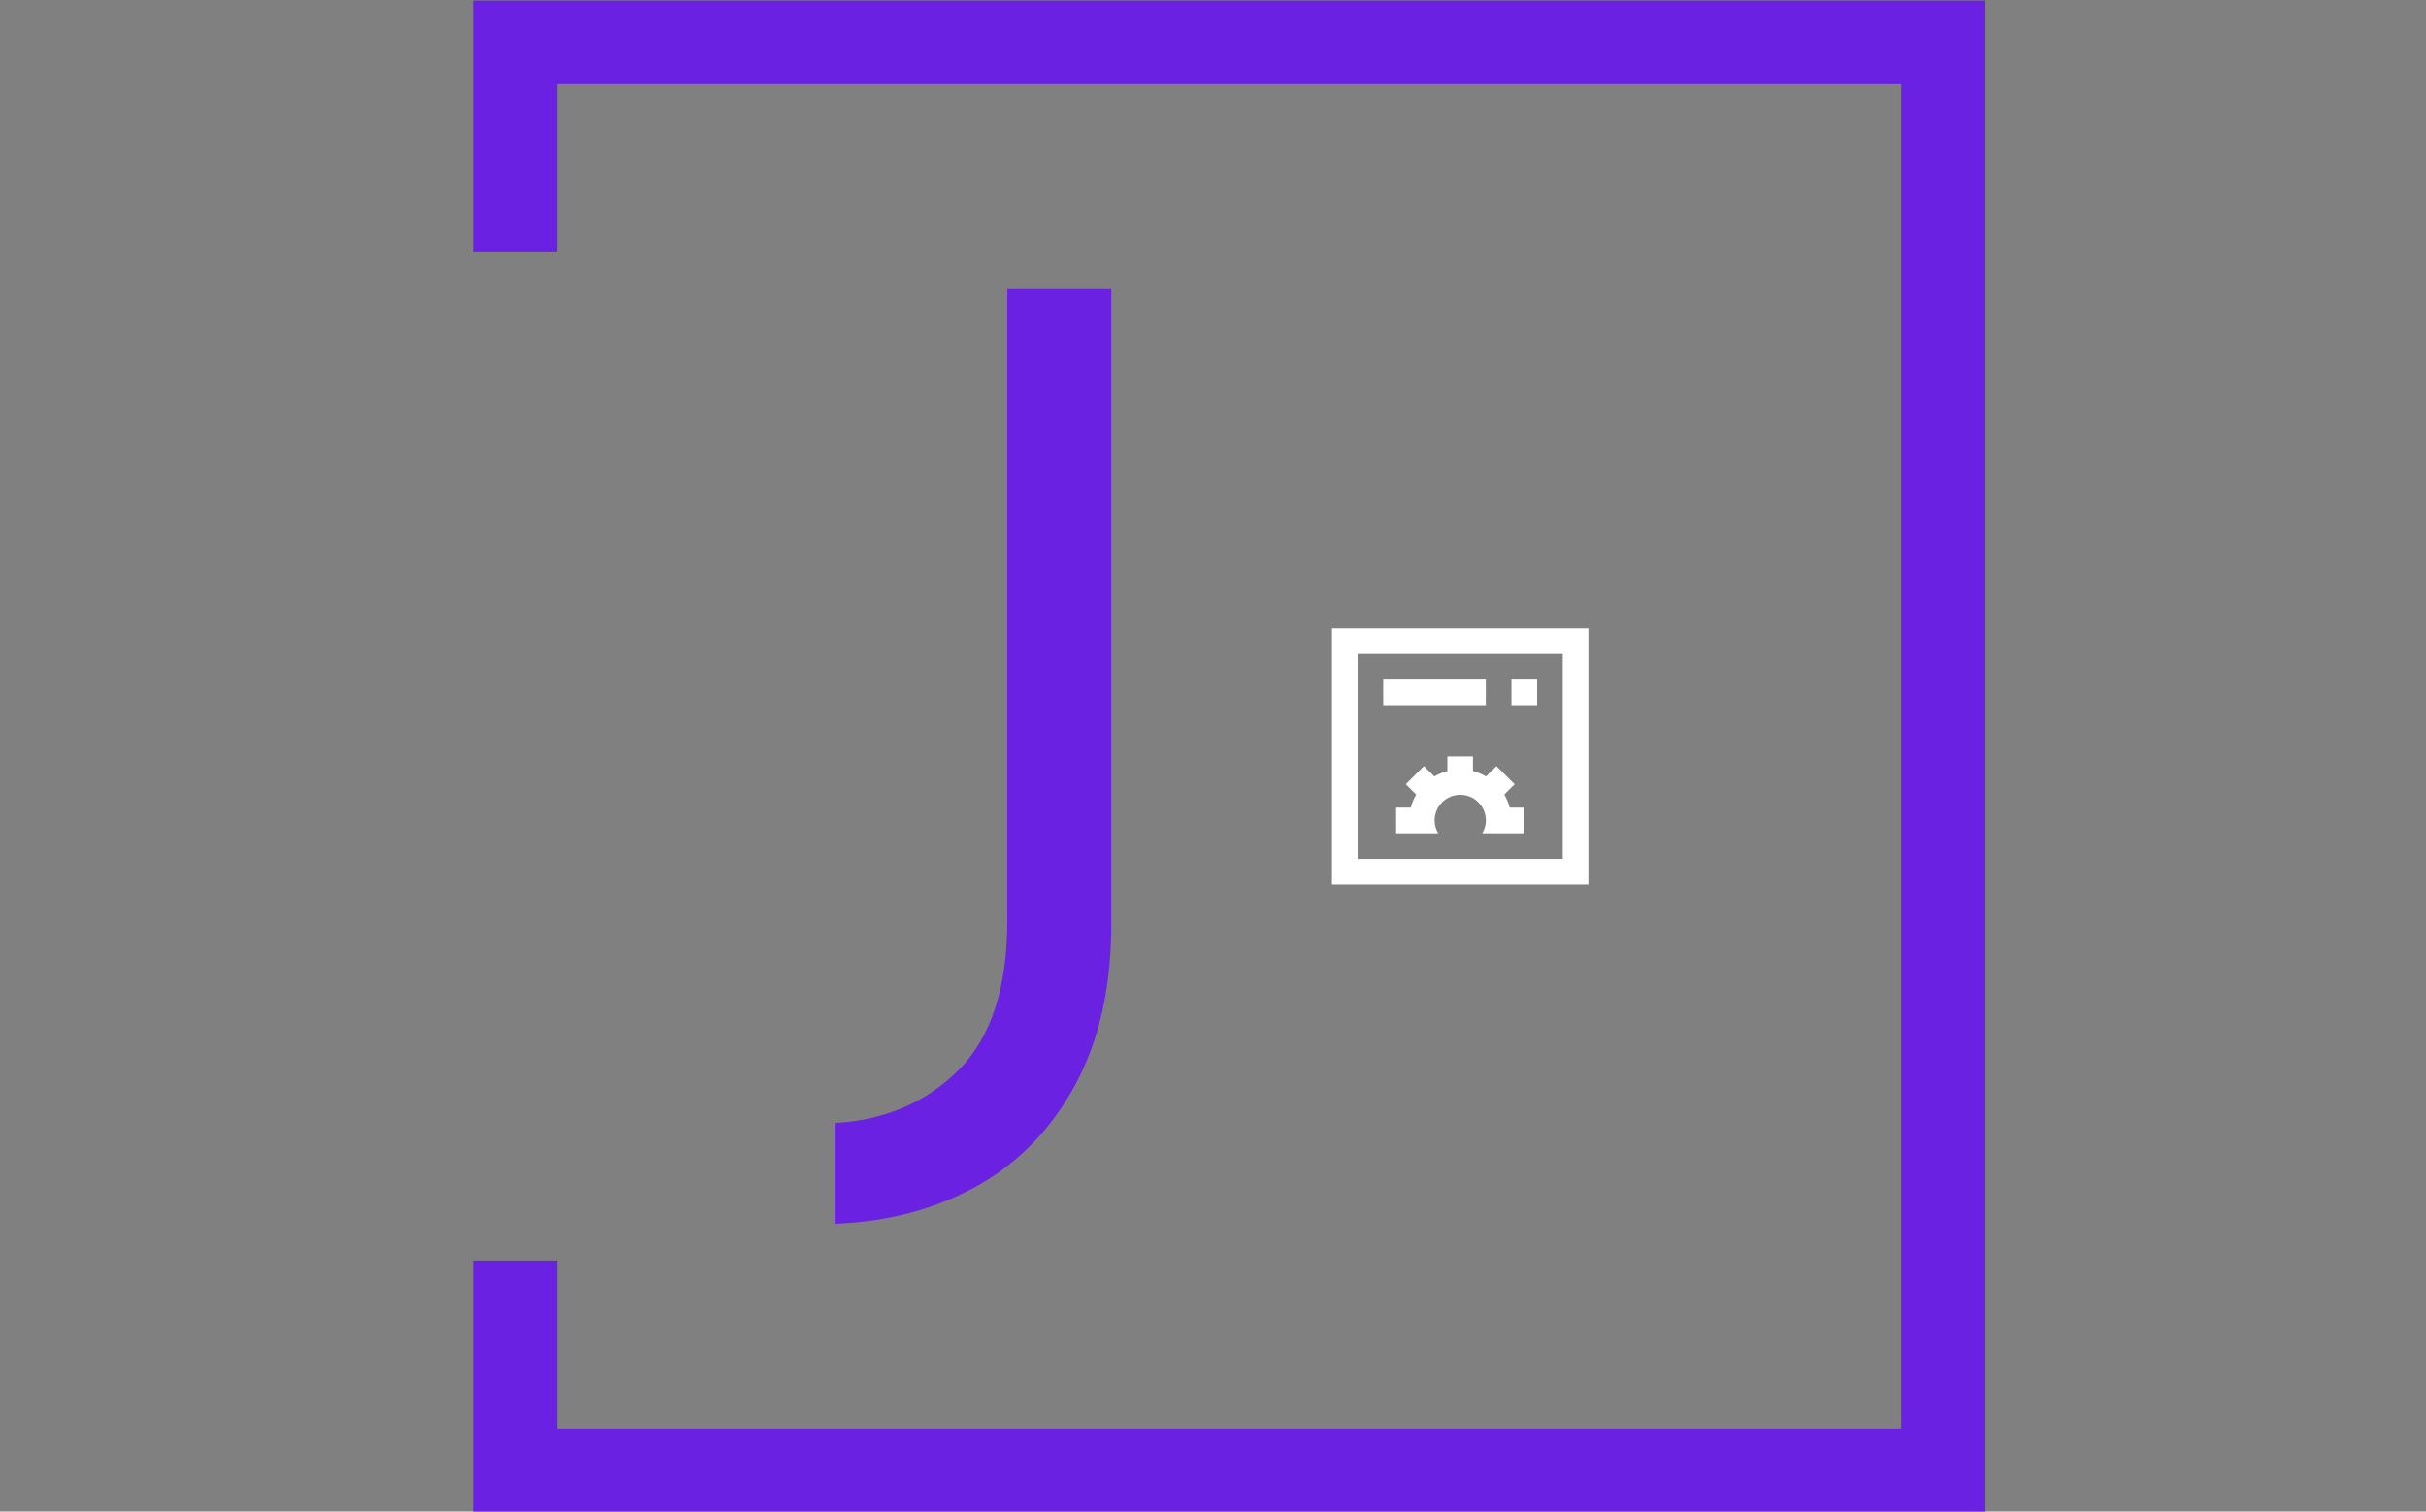 <svg xmlns="http://www.w3.org/2000/svg" version="1.1" xmlns:xlink="http://www.w3.org/1999/xlink" xmlns:svgjs="http://svgjs.dev/svgjs" width="1000" height="623" viewBox="0 0 1000 623"><rect x="0" y="0" width="1000" height="623" fill="#808080" stroke="none"/><g transform="matrix(1,0,0,1,-0.606,0.252)"><svg viewBox="0 0 396 247" data-background-color="#ffffff" preserveAspectRatio="xMidYMid meet" height="623" width="1000" xmlns="http://www.w3.org/2000/svg" xmlns:xlink="http://www.w3.org/1999/xlink"><g id="tight-bounds" transform="matrix(1,0,0,1,0.24,-0.1)"><svg viewBox="0 0 395.52 247.2" height="247.2" width="395.52"><g><svg></svg></g><g><svg viewBox="0 0 395.52 247.2" height="247.2" width="395.52"><g transform="matrix(1,0,0,1,136.177,47.215)"><svg viewBox="0 0 123.166 152.77" height="152.77" width="123.166"><g><svg viewBox="0 0 123.166 152.77" height="152.77" width="123.166"><g><svg viewBox="0 0 123.166 152.77" height="152.77" width="123.166"><g><svg viewBox="0 0 45.2 152.77" height="152.77" width="45.2"><g id="textblocktransform"><svg viewBox="0 0 45.2 152.77" height="152.77" width="45.2" id="textblock"><g><svg viewBox="0 0 45.2 152.77" height="152.77" width="45.2"><g transform="matrix(1,0,0,1,0,0)"><svg width="45.2" viewBox="0.15 -36.15 12.9 43.6" height="152.77" data-palette-color="#6a21e1"><path d="M13.05-36.15L13.05-6.55Q13.05-2.15 11.38 0.95 9.7 4.05 6.8 5.68 3.9 7.3 0.15 7.45L0.15 7.45 0.15 7.45 0.15 2.75Q3.65 2.55 5.93 0.28 8.2-2 8.2-6.7L8.2-6.7 8.2-36.15 13.05-36.15Z" opacity="1" transform="matrix(1,0,0,1,0,0)" fill="#6a21e1" class="undefined-text-0" data-fill-palette-color="primary" id="text-0"></path></svg></g></svg></g></svg></g></svg></g><g transform="matrix(1,0,0,1,81.265,55.435)"><svg viewBox="0 0 41.901 41.901" height="41.901" width="41.901"><g><svg xmlns="http://www.w3.org/2000/svg" xmlns:xlink="http://www.w3.org/1999/xlink" version="1.1" x="0" y="0" viewBox="68.5 68.5 375 375" enable-background="new 0 0 512 512" xml:space="preserve" height="41.901" width="41.901" class="icon-icon-0" data-fill-palette-color="accent" id="icon-0"><g fill="#ffffff" data-fill-palette-color="accent"><path d="M68.5 68.5v375h375v-375H68.5zM406 406H106V106h300V406z" fill="#ffffff" data-fill-palette-color="accent"></path><rect x="143.5" y="143.5" width="150" height="37.5" fill="#ffffff" data-fill-palette-color="accent"></rect><rect x="331" y="143.5" width="37.5" height="37.5" fill="#ffffff" data-fill-palette-color="accent"></rect><path d="M274.8 256h-37.5v21.4c-6.8 1.8-13.2 4.5-19.1 8L203 270.2l-26.5 26.5 15.2 15.2c-3.5 5.9-6.2 12.3-8 19.1h-21.4v37.5h61.5c-3.2-5.5-5.2-11.9-5.2-18.8 0-20.7 16.8-37.5 37.5-37.5 20.7 0 37.5 16.8 37.5 37.5 0 6.9-2 13.2-5.2 18.8h61.5V331h-21.4c-1.8-6.8-4.5-13.2-8-19.1l15.2-15.2L309 270.2l-15.2 15.2c-5.9-3.5-12.3-6.2-19.1-8V256z" fill="#ffffff" data-fill-palette-color="accent"></path></g></svg></g></svg></g></svg></g></svg></g></svg></g><path d="M77.042 41.215L77.042 0 324.242 0 324.242 247.2 77.042 247.2 77.042 205.985 90.819 205.985 90.819 233.423 310.465 233.423 310.465 13.777 90.819 13.777 90.819 41.215Z" fill="#6a21e1" stroke="transparent" data-fill-palette-color="primary"></path></svg></g><defs></defs></svg><rect width="395.52" height="247.2" fill="none" stroke="none" visibility="hidden"></rect></g></svg></g></svg>